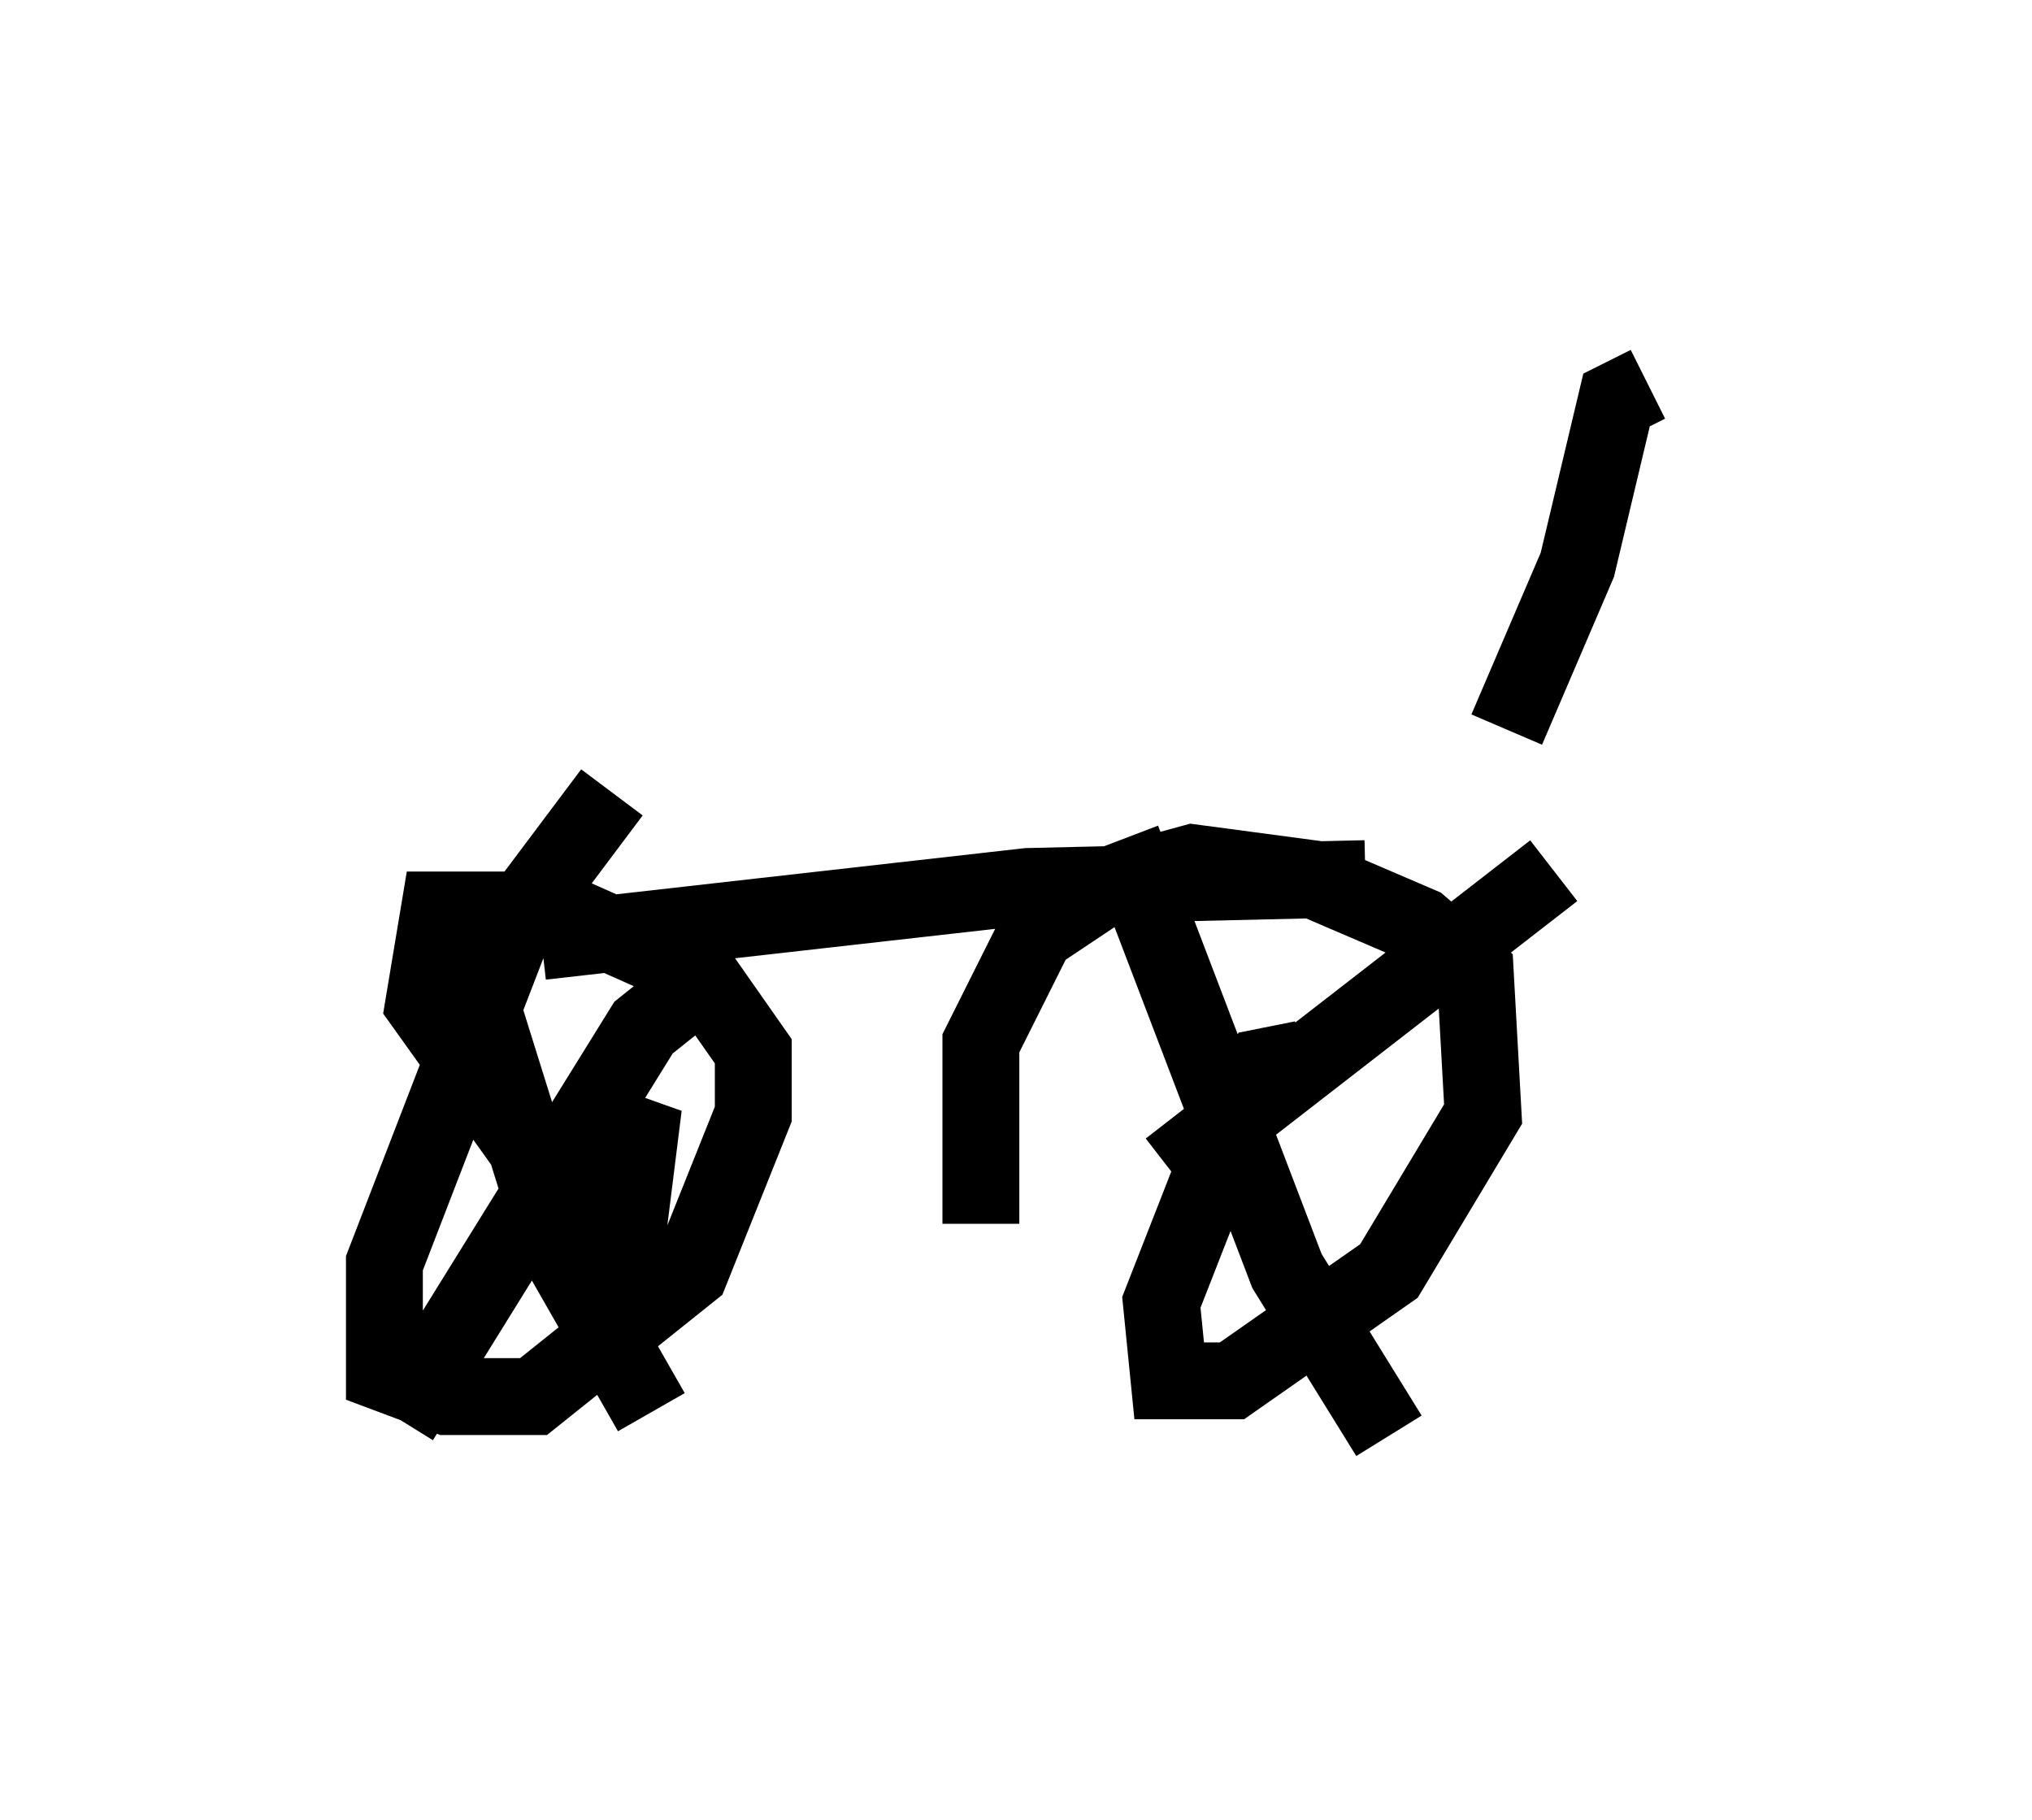 <?xml version="1.0" encoding="utf-8" ?>
<svg baseProfile="full" height="23.679" version="1.1" width="26.436" xmlns="http://www.w3.org/2000/svg" xmlns:ev="http://www.w3.org/2001/xml-events" xmlns:xlink="http://www.w3.org/1999/xlink"><defs /><rect fill="white" height="23.679" width="26.436" x="0" y="0" /><path d="M8.369, 10.206 m-0.408, 0.102 l-1.225, 1.633 -1.735, 4.492 l0.0, 1.429 0.817, 0.306 l1.123, 0.0 2.042, -1.633 l0.817, -2.042 0.0, -0.817 l-0.715, -1.021 -1.838, -0.817 l-1.531, 0.0 -0.204, 1.225 l2.042, 2.858 m9.392, -2.144 l-0.51, 0.102 -0.408, 0.715 l-0.919, 2.348 0.102, 1.021 l0.817, 0.0 2.042, -1.429 l1.225, -2.042 -0.102, -1.838 l-0.715, -0.613 -1.429, -0.613 l-1.531, -0.204 -1.123, 0.306 l-0.919, 0.613 -0.715, 1.429 l0.0, 2.348 m-5.41, 0.102 l1.021, -1.633 -0.306, 2.45 m1.327, -4.288 l-1.021, 0.817 -3.165, 5.104 m1.021, -6.227 l0.0, 0.715 1.021, 3.267 l1.225, 2.144 m6.738, -3.165 l5.002, -3.879 m-5.615, -0.408 l2.144, 5.615 1.327, 2.144 m-11.025, -6.431 l6.329, -0.715 4.39, -0.102 m3.675, -6.431 l-0.408, 0.204 -0.51, 2.144 l-0.919, 2.144 " fill="none" stroke="black" stroke-width="1" /></svg>